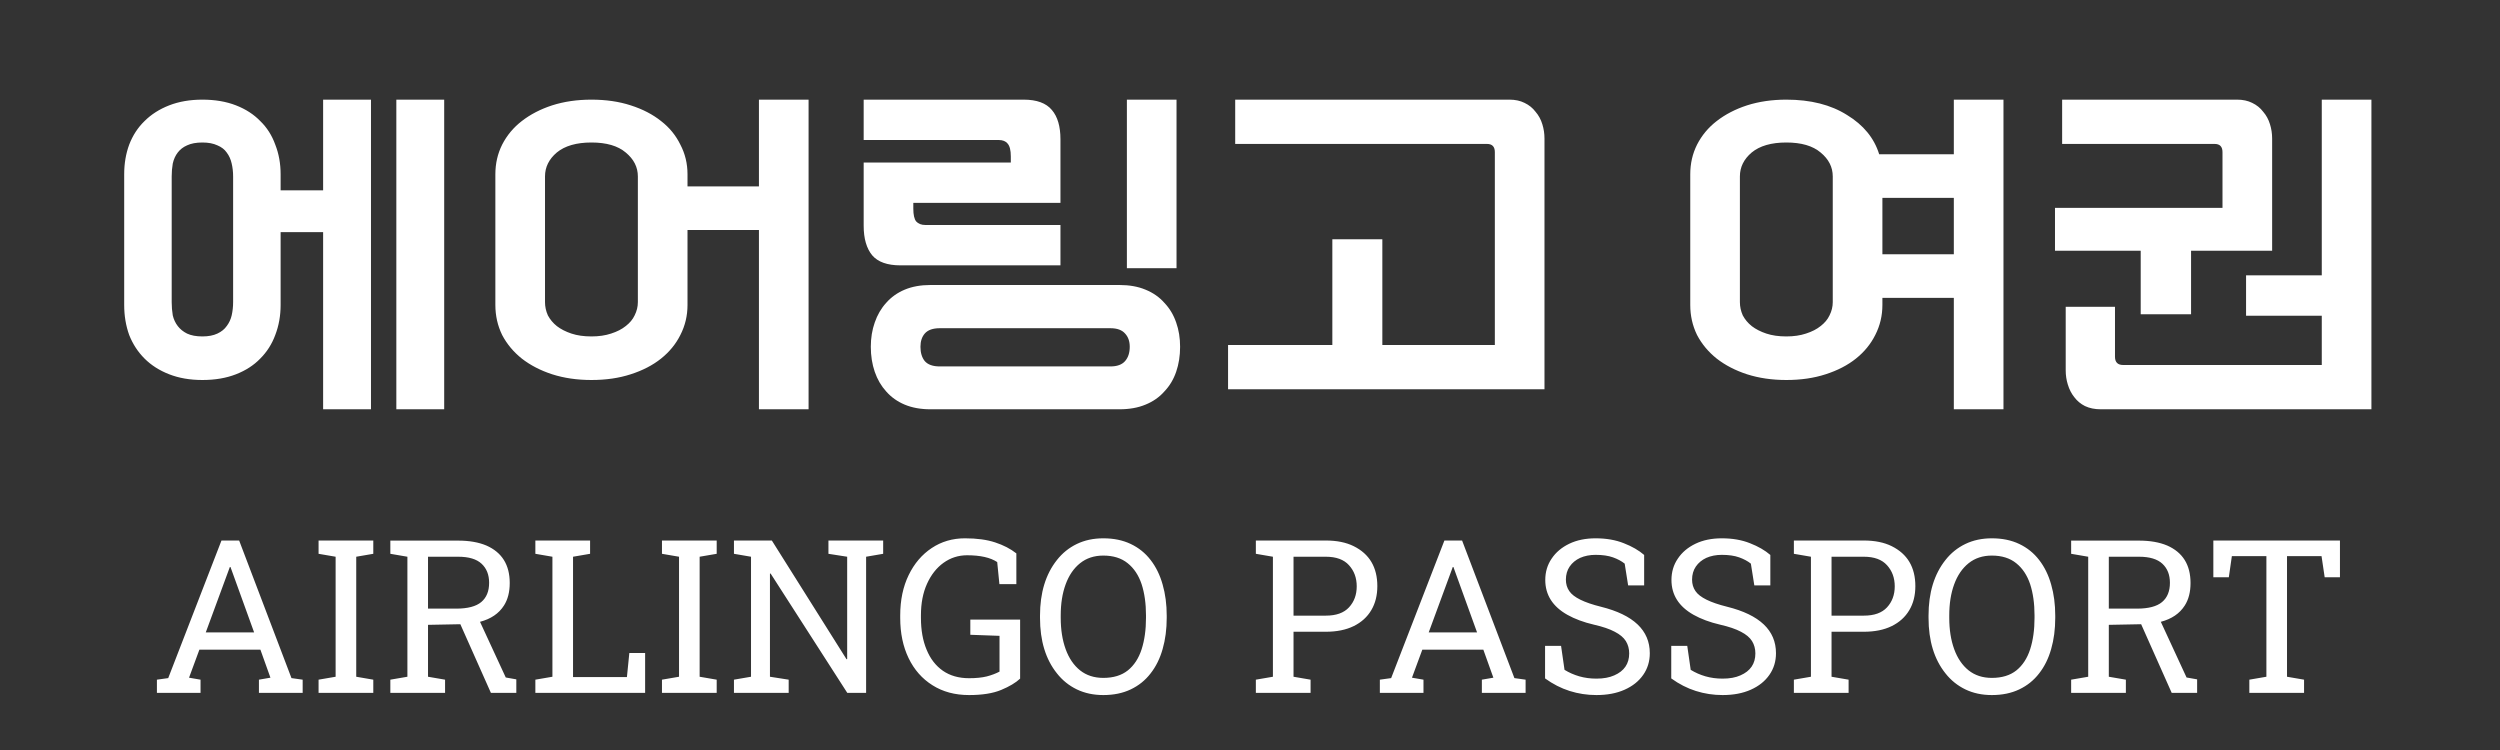<svg width="350" height="105" viewBox="0 0 350 105" fill="none" xmlns="http://www.w3.org/2000/svg">
<rect x="0" y="0" width="350" height="105" fill="#333333" stroke="none"/>
<path d="M39.287 26.65H45.237V13.95H51.937V57.3H45.237V32.5H39.287V42.7C39.287 44.2 39.037 45.6 38.537 46.9C38.07 48.167 37.37 49.267 36.437 50.2C35.537 51.133 34.404 51.867 33.037 52.4C31.67 52.933 30.104 53.2 28.337 53.2C26.604 53.2 25.054 52.933 23.687 52.4C22.32 51.867 21.17 51.133 20.237 50.2C19.304 49.267 18.587 48.167 18.087 46.9C17.62 45.6 17.387 44.2 17.387 42.7V24.4C17.387 22.9 17.62 21.517 18.087 20.25C18.587 18.95 19.304 17.85 20.237 16.95C21.17 16.017 22.32 15.283 23.687 14.75C25.054 14.217 26.604 13.95 28.337 13.95C30.104 13.95 31.67 14.217 33.037 14.75C34.404 15.283 35.537 16.017 36.437 16.95C37.37 17.85 38.07 18.95 38.537 20.25C39.037 21.517 39.287 22.9 39.287 24.4V26.65ZM55.487 13.95H62.187V57.3H55.487V13.95ZM24.037 42.3C24.037 42.933 24.087 43.55 24.187 44.15C24.32 44.717 24.554 45.217 24.887 45.65C25.22 46.083 25.654 46.433 26.187 46.7C26.754 46.967 27.47 47.1 28.337 47.1C29.17 47.1 29.87 46.967 30.437 46.7C31.004 46.433 31.437 46.083 31.737 45.65C32.07 45.217 32.304 44.717 32.437 44.15C32.57 43.55 32.637 42.933 32.637 42.3V24.7C32.637 24.067 32.57 23.467 32.437 22.9C32.304 22.3 32.07 21.783 31.737 21.35C31.437 20.917 31.004 20.583 30.437 20.35C29.87 20.083 29.17 19.95 28.337 19.95C27.47 19.95 26.754 20.083 26.187 20.35C25.654 20.583 25.22 20.917 24.887 21.35C24.554 21.783 24.32 22.3 24.187 22.9C24.087 23.467 24.037 24.067 24.037 24.7V42.3ZM96.251 26.1H106.251V13.95H113.201V57.3H106.251V32.2H96.251V42.7C96.251 44.2 95.917 45.6 95.251 46.9C94.617 48.167 93.717 49.267 92.551 50.2C91.384 51.133 89.967 51.867 88.301 52.4C86.667 52.933 84.834 53.2 82.801 53.2C80.801 53.2 78.967 52.933 77.301 52.4C75.667 51.867 74.251 51.133 73.051 50.2C71.884 49.267 70.967 48.167 70.301 46.9C69.667 45.6 69.351 44.2 69.351 42.7V24.4C69.351 22.9 69.667 21.517 70.301 20.25C70.967 18.95 71.884 17.85 73.051 16.95C74.251 16.017 75.667 15.283 77.301 14.75C78.967 14.217 80.801 13.95 82.801 13.95C84.834 13.95 86.667 14.217 88.301 14.75C89.967 15.283 91.384 16.017 92.551 16.95C93.717 17.85 94.617 18.95 95.251 20.25C95.917 21.517 96.251 22.9 96.251 24.4V26.1ZM76.301 42.3C76.301 42.933 76.434 43.55 76.701 44.15C77.001 44.717 77.417 45.217 77.951 45.65C78.517 46.083 79.201 46.433 80.001 46.7C80.801 46.967 81.734 47.1 82.801 47.1C83.834 47.1 84.751 46.967 85.551 46.7C86.384 46.433 87.067 46.083 87.601 45.65C88.167 45.217 88.584 44.717 88.851 44.15C89.151 43.55 89.301 42.933 89.301 42.3V24.7C89.301 23.4 88.734 22.283 87.601 21.35C86.501 20.417 84.901 19.95 82.801 19.95C80.701 19.95 79.084 20.417 77.951 21.35C76.851 22.283 76.301 23.4 76.301 24.7V42.3ZM156.714 39.9C158.114 39.9 159.331 40.117 160.364 40.55C161.431 40.983 162.314 41.6 163.014 42.4C163.748 43.167 164.298 44.083 164.664 45.15C165.031 46.183 165.214 47.317 165.214 48.55C165.214 49.817 165.031 50.983 164.664 52.05C164.298 53.117 163.748 54.033 163.014 54.8C162.314 55.6 161.431 56.217 160.364 56.65C159.331 57.083 158.114 57.3 156.714 57.3H130.264C128.898 57.3 127.698 57.083 126.664 56.65C125.631 56.217 124.764 55.6 124.064 54.8C123.364 54.033 122.831 53.117 122.464 52.05C122.098 50.983 121.914 49.817 121.914 48.55C121.914 47.317 122.098 46.183 122.464 45.15C122.831 44.083 123.364 43.167 124.064 42.4C124.764 41.6 125.631 40.983 126.664 40.55C127.698 40.117 128.898 39.9 130.264 39.9H156.714ZM141.514 22.75V21.9C141.514 21.033 141.364 20.433 141.064 20.1C140.798 19.767 140.381 19.6 139.814 19.6H120.914V13.95H143.314C145.148 13.95 146.464 14.433 147.264 15.4C148.064 16.333 148.464 17.7 148.464 19.5V28.4H127.864V29.2C127.864 30.067 127.998 30.667 128.264 31C128.564 31.333 128.998 31.5 129.564 31.5H148.464V37.15H126.064C124.231 37.15 122.914 36.683 122.114 35.75C121.314 34.783 120.914 33.4 120.914 31.6V22.75H141.514ZM157.764 13.95H164.714V37.55H157.764V13.95ZM155.464 51.3C156.398 51.3 157.081 51.05 157.514 50.55C157.948 50.05 158.164 49.383 158.164 48.55C158.164 47.783 157.948 47.167 157.514 46.7C157.081 46.2 156.398 45.95 155.464 45.95H131.564C130.598 45.95 129.898 46.2 129.464 46.7C129.064 47.167 128.864 47.783 128.864 48.55C128.864 49.383 129.064 50.05 129.464 50.55C129.898 51.05 130.598 51.3 131.564 51.3H155.464ZM171.928 54.5V48.3H186.528V33.5H193.528V48.3H209.278V21.3C209.278 20.533 208.911 20.15 208.178 20.15H172.928V13.95H211.328C212.128 13.95 212.828 14.1 213.428 14.4C214.061 14.7 214.578 15.117 214.978 15.65C215.411 16.15 215.728 16.733 215.928 17.4C216.128 18.033 216.228 18.7 216.228 19.4V54.5H171.928ZM273.536 41.7H263.536V42.7C263.536 44.2 263.202 45.6 262.536 46.9C261.902 48.167 261.002 49.267 259.836 50.2C258.669 51.133 257.252 51.867 255.586 52.4C253.952 52.933 252.119 53.2 250.086 53.2C248.086 53.2 246.252 52.933 244.586 52.4C242.952 51.867 241.536 51.133 240.336 50.2C239.169 49.267 238.252 48.167 237.586 46.9C236.952 45.6 236.636 44.2 236.636 42.7V24.4C236.636 22.9 236.952 21.517 237.586 20.25C238.252 18.95 239.169 17.85 240.336 16.95C241.536 16.017 242.952 15.283 244.586 14.75C246.252 14.217 248.086 13.95 250.086 13.95C253.486 13.95 256.319 14.667 258.586 16.1C260.886 17.5 262.386 19.333 263.086 21.6H273.536V13.95H280.486V57.3H273.536V41.7ZM243.586 42.3C243.586 42.933 243.719 43.55 243.986 44.15C244.286 44.717 244.702 45.217 245.236 45.65C245.802 46.083 246.486 46.433 247.286 46.7C248.086 46.967 249.019 47.1 250.086 47.1C251.119 47.1 252.036 46.967 252.836 46.7C253.669 46.433 254.352 46.083 254.886 45.65C255.452 45.217 255.869 44.717 256.136 44.15C256.436 43.55 256.586 42.933 256.586 42.3V24.7C256.586 23.4 256.019 22.283 254.886 21.35C253.786 20.417 252.186 19.95 250.086 19.95C247.986 19.95 246.369 20.417 245.236 21.35C244.136 22.283 243.586 23.4 243.586 24.7V42.3ZM263.536 35.6H273.536V27.7H263.536V35.6ZM314.449 38.55H325.049V13.95H331.999V57.3H294.099C293.266 57.3 292.533 57.15 291.899 56.85C291.299 56.55 290.799 56.133 290.399 55.6C289.999 55.1 289.699 54.517 289.499 53.85C289.299 53.217 289.199 52.55 289.199 51.85V42.95H296.099V49.95C296.099 50.717 296.483 51.1 297.249 51.1H325.049V44.2H314.449V38.55ZM288.699 20.15V13.95H313.199C313.999 13.95 314.699 14.1 315.299 14.4C315.933 14.7 316.449 15.117 316.849 15.65C317.283 16.15 317.599 16.733 317.799 17.4C317.999 18.033 318.099 18.7 318.099 19.4V35.1H306.749V44H299.699V35.1H287.699V29.1H311.149V21.3C311.149 20.533 310.783 20.15 310.049 20.15H288.699Z" fill="white"/>
<path d="M37.861 94.876L36.455 90.95H27.915L26.465 94.876L28.076 95.154V97H21.968V95.154L23.55 94.935L31.006 75.672H33.481L40.806 94.935L42.373 95.154V97H36.25V95.154L37.861 94.876ZM28.809 88.533H35.576L32.441 79.861L32.266 79.378H32.178L32.002 79.861L28.809 88.533ZM52.261 75.672V77.532L49.873 77.942V94.744L52.261 95.154V97H44.6V95.154L46.987 94.744V77.942L44.6 77.532V75.672H52.261ZM67.202 87.054L70.806 94.847L72.285 95.11V97H68.726L64.448 87.391L59.922 87.478V94.744L62.31 95.154V97H54.648V95.154L57.036 94.744V77.942L54.648 77.532V75.686H64.155C65.698 75.686 67.012 75.916 68.096 76.375C70.273 77.332 71.362 79.08 71.362 81.619C71.362 82.879 71.094 83.929 70.557 84.769C69.844 85.892 68.726 86.653 67.202 87.054ZM59.922 77.942V85.208H63.862C65.474 85.208 66.645 84.9 67.378 84.285C68.11 83.67 68.477 82.772 68.477 81.59C68.477 80.467 68.125 79.578 67.422 78.924C66.719 78.269 65.63 77.942 64.155 77.942H59.922ZM80.225 77.942V94.788H87.769L88.106 91.419H90.317V97H74.951V95.154L77.339 94.744V77.942L74.951 77.532V75.672H82.612V77.532L80.225 77.942ZM100.337 75.672V77.532L97.949 77.942V94.744L100.337 95.154V97H92.676V95.154L95.064 94.744V77.942L92.676 77.532V75.672H100.337ZM118.618 97L107.881 80.286L107.793 80.315V94.744L110.415 95.154V97H102.754V95.154L105.142 94.744V77.942L102.754 77.532V75.672H108.057L118.516 92.298L118.604 92.269V77.942L115.981 77.532V75.672H123.643V77.532L121.255 77.942V97H118.618ZM135.669 97.308C133.696 97.308 131.987 96.849 130.542 95.931C129.097 95.022 127.983 93.758 127.202 92.137C126.421 90.516 126.03 88.641 126.03 86.512V86.16C126.03 84.012 126.426 82.127 127.217 80.506C127.998 78.894 129.072 77.635 130.439 76.727C131.807 75.818 133.359 75.364 135.098 75.364C136.758 75.364 138.164 75.555 139.316 75.936C140.479 76.316 141.47 76.829 142.29 77.474V81.78H139.917L139.609 78.689C138.652 78.055 137.246 77.737 135.391 77.737C134.18 77.737 133.081 78.089 132.095 78.792C131.118 79.495 130.347 80.477 129.78 81.736C129.214 82.986 128.931 84.451 128.931 86.131V86.512C128.931 88.211 129.194 89.69 129.722 90.95C130.239 92.22 131.001 93.206 132.007 93.909C133.013 94.603 134.233 94.949 135.669 94.949C136.646 94.949 137.471 94.866 138.145 94.7C138.818 94.524 139.414 94.3 139.932 94.026V89.017L135.845 88.87V86.746H142.817V95.008C142.202 95.584 141.318 96.111 140.166 96.59C139.023 97.068 137.524 97.308 135.669 97.308ZM154.463 97.308C153.086 97.308 151.851 97.044 150.757 96.517C149.663 95.989 148.735 95.242 147.974 94.275C146.392 92.303 145.601 89.71 145.601 86.497V86.189C145.601 82.986 146.392 80.389 147.974 78.397C148.735 77.43 149.663 76.683 150.757 76.155C151.851 75.628 153.086 75.364 154.463 75.364C155.918 75.364 157.197 75.628 158.301 76.155C159.414 76.683 160.342 77.43 161.084 78.397C161.836 79.363 162.397 80.511 162.769 81.839C163.149 83.157 163.34 84.607 163.34 86.189V86.497C163.34 88.089 163.149 89.544 162.769 90.862C162.397 92.181 161.836 93.318 161.084 94.275C160.342 95.242 159.414 95.989 158.301 96.517C157.197 97.044 155.918 97.308 154.463 97.308ZM154.463 94.905C155.879 94.905 157.026 94.554 157.905 93.851C158.774 93.147 159.414 92.166 159.824 90.906C160.234 89.637 160.439 88.167 160.439 86.497V86.16C160.439 84.5 160.234 83.04 159.824 81.78C159.404 80.53 158.755 79.554 157.876 78.851C156.997 78.138 155.859 77.781 154.463 77.781C153.184 77.781 152.1 78.138 151.211 78.851C150.322 79.564 149.648 80.55 149.189 81.81C148.73 83.06 148.501 84.51 148.501 86.16V86.497C148.501 88.147 148.73 89.607 149.189 90.877C149.648 92.147 150.322 93.138 151.211 93.851C152.1 94.554 153.184 94.905 154.463 94.905ZM181.094 88.445V94.744L183.481 95.154V97H175.82V95.154L178.208 94.744V77.942L175.82 77.532V75.672H185.62C187.153 75.672 188.452 75.936 189.517 76.463C191.724 77.557 192.827 79.422 192.827 82.059C192.827 83.357 192.544 84.481 191.978 85.428C191.411 86.385 190.591 87.127 189.517 87.654C188.442 88.182 187.144 88.445 185.62 88.445H181.094ZM185.62 77.942H181.094V86.189H185.62C187.065 86.189 188.145 85.804 188.857 85.032C189.58 84.251 189.941 83.269 189.941 82.088C189.941 80.906 189.58 79.92 188.857 79.129C188.145 78.338 187.065 77.942 185.62 77.942ZM209.072 94.876L207.666 90.95H199.126L197.676 94.876L199.287 95.154V97H193.179V95.154L194.761 94.935L202.217 75.672H204.692L212.017 94.935L213.584 95.154V97H207.461V95.154L209.072 94.876ZM200.02 88.533H206.787L203.652 79.861L203.477 79.378H203.389L203.213 79.861L200.02 88.533ZM223.501 97.308C222.202 97.308 220.952 97.117 219.751 96.736C218.55 96.356 217.402 95.769 216.309 94.978V90.423H218.55L219.033 93.777C219.668 94.168 220.356 94.471 221.099 94.686C221.841 94.9 222.642 95.008 223.501 95.008C224.487 95.008 225.317 94.856 225.991 94.554C227.388 93.948 228.086 92.923 228.086 91.478C228.086 90.833 227.93 90.257 227.617 89.749C227.305 89.251 226.787 88.816 226.064 88.445C225.352 88.064 224.375 87.732 223.135 87.449C221.709 87.117 220.474 86.658 219.429 86.072C217.368 84.91 216.338 83.284 216.338 81.194C216.338 80.071 216.636 79.075 217.231 78.206C217.817 77.327 218.638 76.634 219.692 76.126C220.747 75.618 221.978 75.364 223.384 75.364C224.878 75.364 226.196 75.594 227.339 76.053C228.491 76.502 229.438 77.049 230.181 77.693V81.956H227.939L227.456 78.909C227.017 78.558 226.47 78.265 225.815 78.03C225.161 77.796 224.351 77.679 223.384 77.679C222.583 77.679 221.86 77.82 221.216 78.103C220.591 78.397 220.103 78.802 219.751 79.319C219.399 79.837 219.224 80.447 219.224 81.15C219.224 81.766 219.385 82.303 219.707 82.762C220.293 83.631 221.768 84.358 224.131 84.944C228.691 86.077 230.972 88.245 230.972 91.448C230.972 92.591 230.664 93.602 230.049 94.481C229.434 95.369 228.564 96.062 227.441 96.561C226.328 97.059 225.015 97.308 223.501 97.308ZM241.167 97.308C239.868 97.308 238.618 97.117 237.417 96.736C236.216 96.356 235.068 95.769 233.975 94.978V90.423H236.216L236.699 93.777C237.334 94.168 238.022 94.471 238.765 94.686C239.507 94.9 240.308 95.008 241.167 95.008C242.153 95.008 242.983 94.856 243.657 94.554C245.054 93.948 245.752 92.923 245.752 91.478C245.752 90.833 245.596 90.257 245.283 89.749C244.971 89.251 244.453 88.816 243.73 88.445C243.018 88.064 242.041 87.732 240.801 87.449C239.375 87.117 238.14 86.658 237.095 86.072C235.034 84.91 234.004 83.284 234.004 81.194C234.004 80.071 234.302 79.075 234.897 78.206C235.483 77.327 236.304 76.634 237.358 76.126C238.413 75.618 239.644 75.364 241.05 75.364C242.544 75.364 243.862 75.594 245.005 76.053C246.157 76.502 247.104 77.049 247.847 77.693V81.956H245.605L245.122 78.909C244.683 78.558 244.136 78.265 243.481 78.03C242.827 77.796 242.017 77.679 241.05 77.679C240.249 77.679 239.526 77.82 238.882 78.103C238.257 78.397 237.769 78.802 237.417 79.319C237.065 79.837 236.89 80.447 236.89 81.15C236.89 81.766 237.051 82.303 237.373 82.762C237.959 83.631 239.434 84.358 241.797 84.944C246.357 86.077 248.638 88.245 248.638 91.448C248.638 92.591 248.33 93.602 247.715 94.481C247.1 95.369 246.23 96.062 245.107 96.561C243.994 97.059 242.681 97.308 241.167 97.308ZM256.416 88.445V94.744L258.804 95.154V97H251.143V95.154L253.53 94.744V77.942L251.143 77.532V75.672H260.942C262.476 75.672 263.774 75.936 264.839 76.463C267.046 77.557 268.149 79.422 268.149 82.059C268.149 83.357 267.866 84.481 267.3 85.428C266.733 86.385 265.913 87.127 264.839 87.654C263.765 88.182 262.466 88.445 260.942 88.445H256.416ZM260.942 77.942H256.416V86.189H260.942C262.388 86.189 263.467 85.804 264.18 85.032C264.902 84.251 265.264 83.269 265.264 82.088C265.264 80.906 264.902 79.92 264.18 79.129C263.467 78.338 262.388 77.942 260.942 77.942ZM278.857 97.308C277.48 97.308 276.245 97.044 275.151 96.517C274.058 95.989 273.13 95.242 272.368 94.275C270.786 92.303 269.995 89.71 269.995 86.497V86.189C269.995 82.986 270.786 80.389 272.368 78.397C273.13 77.43 274.058 76.683 275.151 76.155C276.245 75.628 277.48 75.364 278.857 75.364C280.312 75.364 281.592 75.628 282.695 76.155C283.809 76.683 284.736 77.43 285.479 78.397C286.23 79.363 286.792 80.511 287.163 81.839C287.544 83.157 287.734 84.607 287.734 86.189V86.497C287.734 88.089 287.544 89.544 287.163 90.862C286.792 92.181 286.23 93.318 285.479 94.275C284.736 95.242 283.809 95.989 282.695 96.517C281.592 97.044 280.312 97.308 278.857 97.308ZM278.857 94.905C280.273 94.905 281.421 94.554 282.3 93.851C283.169 93.147 283.809 92.166 284.219 90.906C284.629 89.637 284.834 88.167 284.834 86.497V86.16C284.834 84.5 284.629 83.04 284.219 81.78C283.799 80.53 283.149 79.554 282.271 78.851C281.392 78.138 280.254 77.781 278.857 77.781C277.578 77.781 276.494 78.138 275.605 78.851C274.717 79.564 274.043 80.55 273.584 81.81C273.125 83.06 272.896 84.51 272.896 86.16V86.497C272.896 88.147 273.125 89.607 273.584 90.877C274.043 92.147 274.717 93.138 275.605 93.851C276.494 94.554 277.578 94.905 278.857 94.905ZM302.515 87.054L306.118 94.847L307.598 95.11V97H304.038L299.761 87.391L295.234 87.478V94.744L297.622 95.154V97H289.961V95.154L292.349 94.744V77.942L289.961 77.532V75.686H299.468C301.011 75.686 302.324 75.916 303.408 76.375C305.586 77.332 306.675 79.08 306.675 81.619C306.675 82.879 306.406 83.929 305.869 84.769C305.156 85.892 304.038 86.653 302.515 87.054ZM295.234 77.942V85.208H299.175C300.786 85.208 301.958 84.9 302.69 84.285C303.423 83.67 303.789 82.772 303.789 81.59C303.789 80.467 303.438 79.578 302.734 78.924C302.031 78.269 300.942 77.942 299.468 77.942H295.234ZM325.454 80.814L325.015 77.855H320.181V94.744L322.568 95.154V97H314.907V95.154L317.295 94.744V77.855H312.461L312.036 80.814H309.868V75.672H327.593V80.814H325.454Z" fill="white"/>
</svg>
